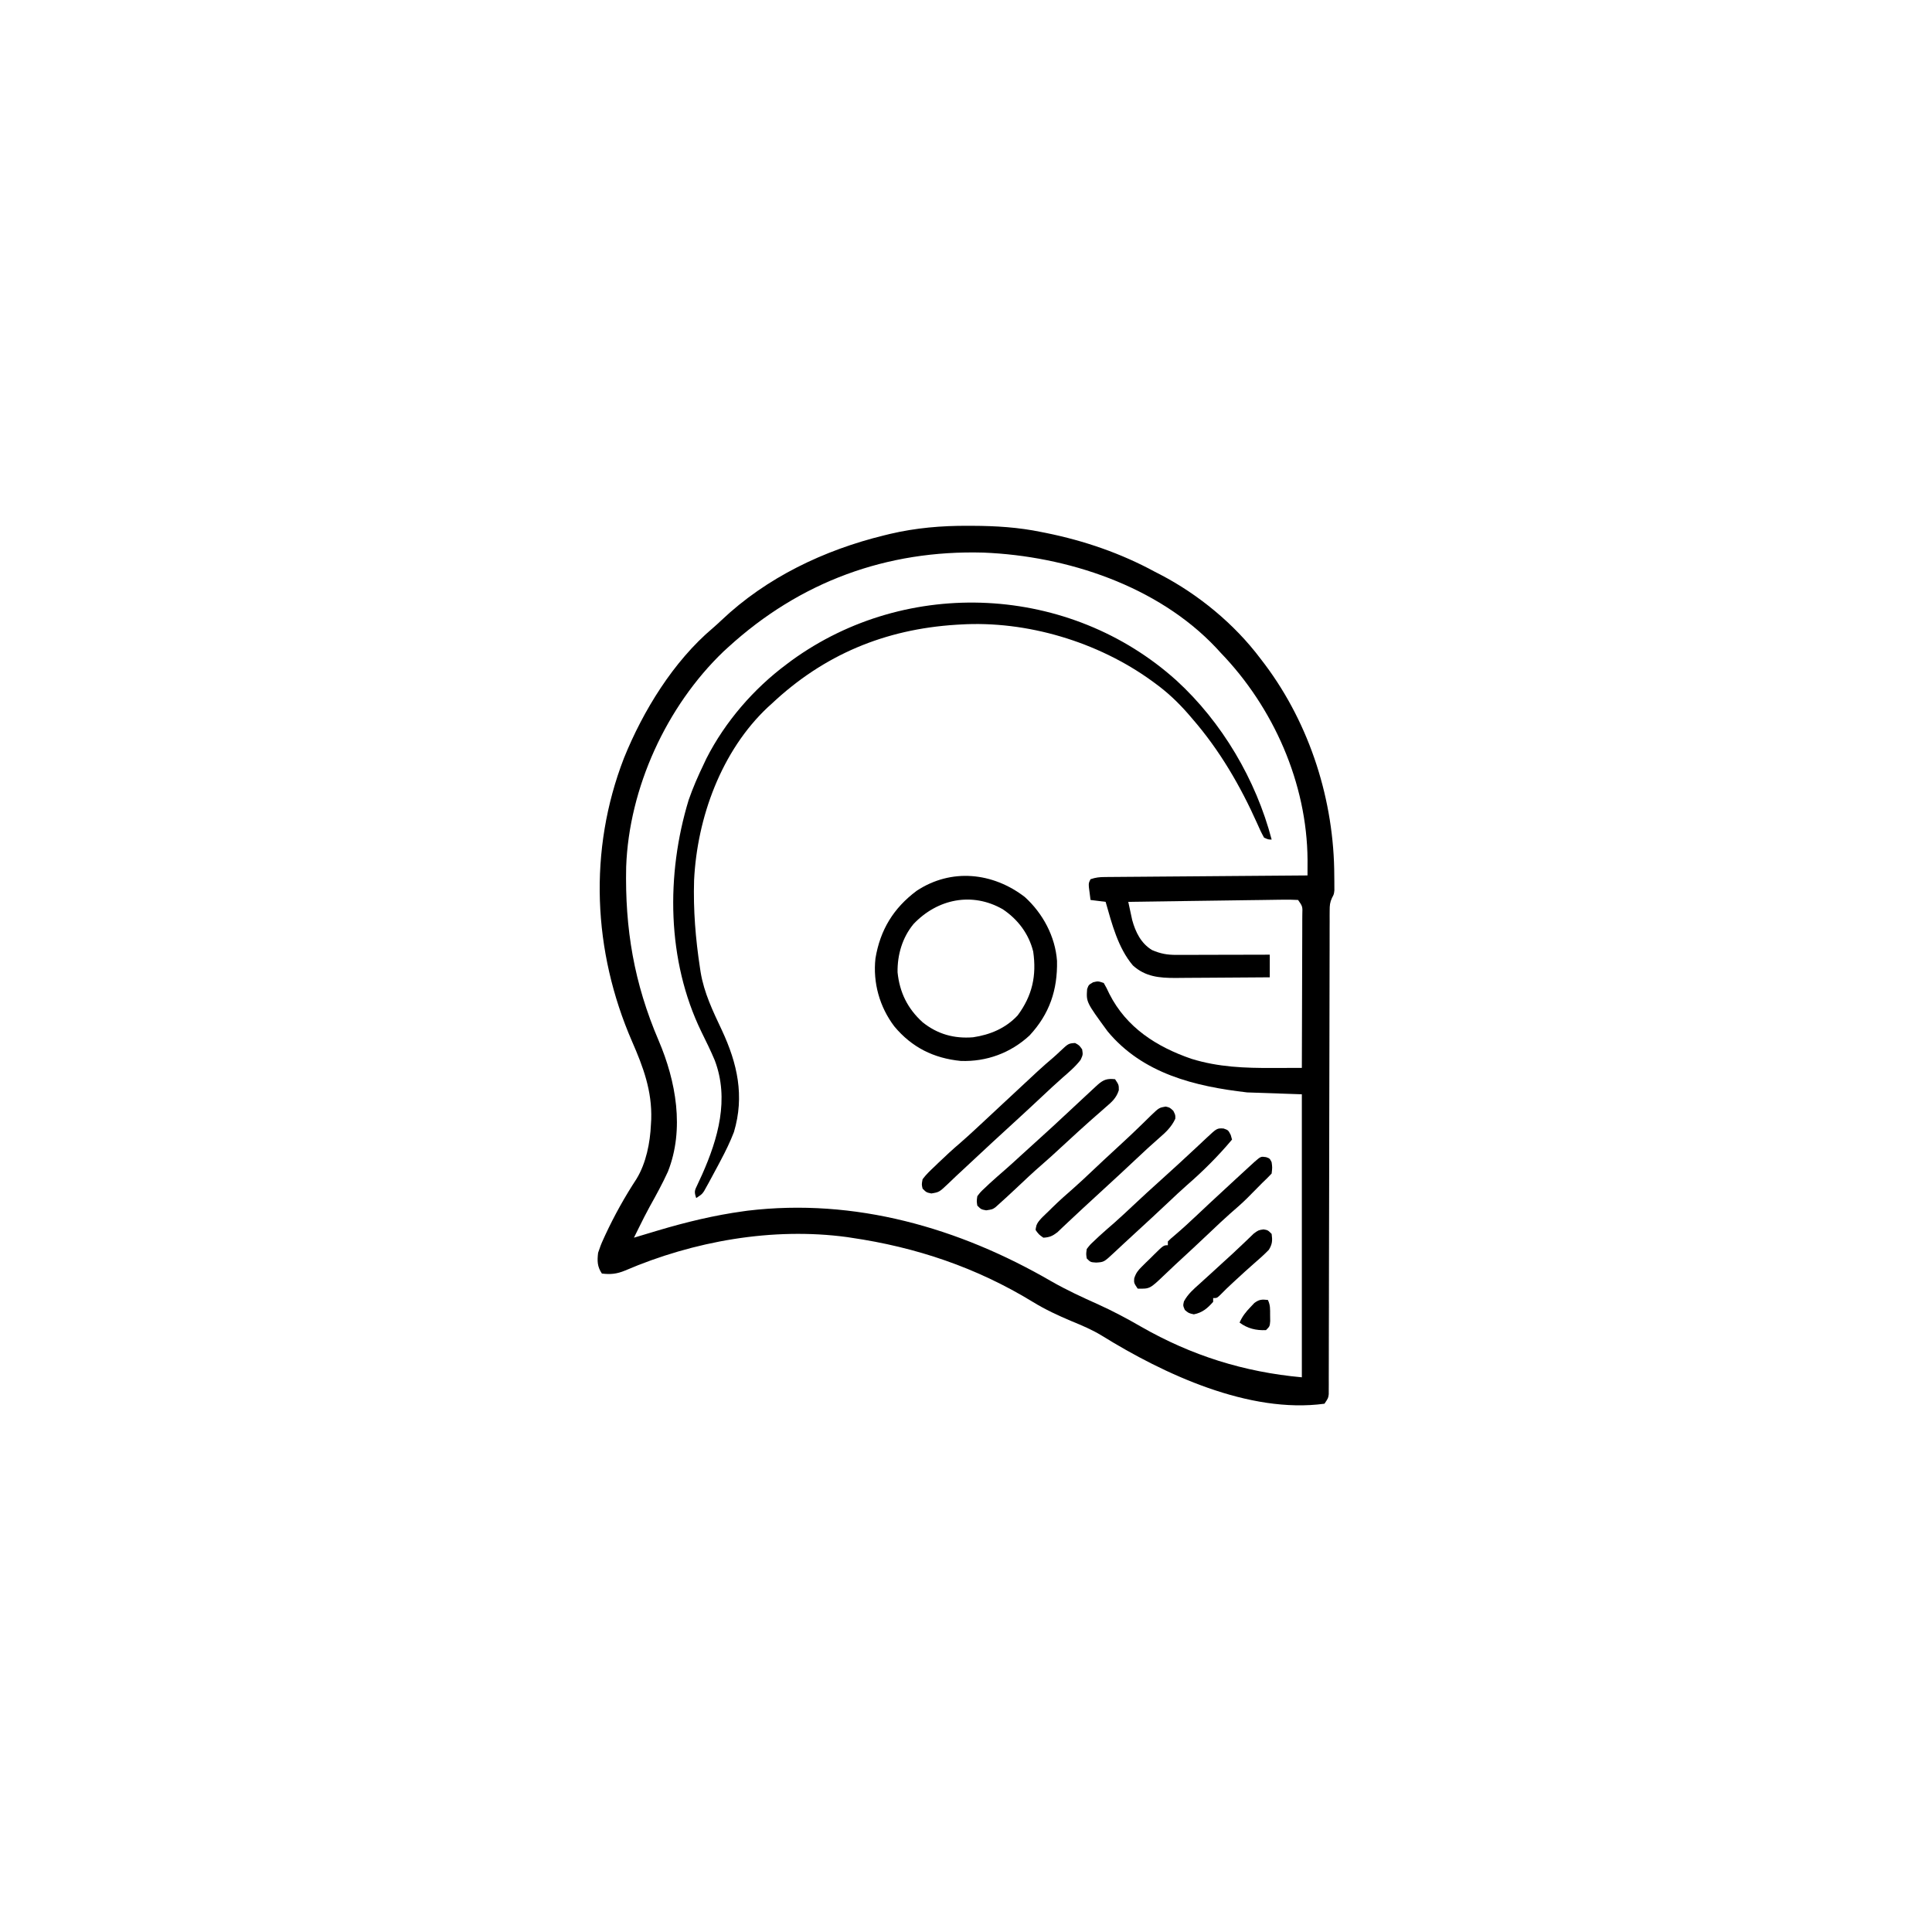 <svg width="300" height="300" viewBox="0 0 300 300" fill="none" xmlns="http://www.w3.org/2000/svg">
<path d="M150.331 81.646C150.555 81.647 150.779 81.647 151.01 81.648C154.643 81.662 158.155 81.877 161.72 82.617C161.965 82.666 162.21 82.714 162.462 82.764C168.363 83.964 174.006 85.897 179.299 88.769C179.585 88.916 179.872 89.063 180.167 89.214C186.106 92.307 191.678 96.893 195.705 102.246C195.939 102.552 196.173 102.858 196.414 103.174C203.431 112.541 207.177 124.362 207.186 136.047C207.189 136.303 207.193 136.56 207.196 136.824C207.197 137.071 207.198 137.319 207.198 137.574C207.199 137.794 207.201 138.015 207.202 138.242C207.131 138.867 207.131 138.867 206.838 139.408C206.505 140.124 206.471 140.598 206.47 141.384C206.468 141.654 206.466 141.924 206.464 142.203C206.465 142.498 206.466 142.794 206.467 143.099C206.466 143.414 206.464 143.729 206.463 144.053C206.46 145.113 206.46 146.172 206.461 147.231C206.459 147.989 206.457 148.747 206.455 149.504C206.45 151.138 206.448 152.772 206.446 154.405C206.445 156.768 206.439 159.131 206.433 161.494C206.422 165.329 206.414 169.164 206.408 172.998C206.407 173.228 206.407 173.458 206.406 173.694C206.403 175.557 206.4 177.419 206.397 179.282C206.394 180.911 206.392 182.539 206.389 184.168C206.389 184.397 206.388 184.627 206.388 184.863C206.381 188.684 206.372 192.504 206.362 196.325C206.355 198.683 206.351 201.041 206.35 203.398C206.348 205.203 206.344 207.008 206.338 208.813C206.337 209.555 206.336 210.297 206.336 211.039C206.337 212.048 206.333 213.057 206.329 214.067C206.33 214.363 206.331 214.659 206.332 214.965C206.33 215.234 206.329 215.504 206.327 215.781C206.326 216.131 206.326 216.131 206.326 216.488C206.252 217.09 206.252 217.09 205.666 217.968C193.974 219.563 180.712 213.363 171.068 207.385C169.571 206.474 168.008 205.814 166.39 205.151C164.305 204.272 162.313 203.349 160.384 202.166C151.641 196.82 142.248 193.658 132.131 192.187C131.933 192.157 131.735 192.126 131.531 192.094C119.967 190.532 107.687 192.727 97.047 197.296C95.787 197.814 94.816 197.923 93.459 197.754C92.728 196.658 92.727 195.799 92.873 194.531C93.122 193.761 93.374 193.094 93.715 192.37C93.85 192.073 93.85 192.073 93.988 191.77C95.389 188.757 97.022 185.829 98.842 183.05C100.325 180.622 100.957 177.43 101.076 174.609C101.091 174.35 101.106 174.09 101.122 173.823C101.263 169.388 99.883 165.694 98.146 161.718C92.052 147.704 91.34 132.038 96.889 117.714C99.857 110.368 104.579 102.68 110.686 97.527C111.141 97.135 111.585 96.73 112.02 96.317C119.03 89.667 127.979 85.406 137.294 83.129C137.587 83.057 137.88 82.985 138.182 82.911C142.222 81.962 146.198 81.626 150.331 81.646ZM113.088 100.488C112.848 100.707 112.608 100.925 112.361 101.151C103.491 109.644 97.668 122.355 97.231 134.602C97.028 144.232 98.454 152.662 102.275 161.58C104.963 167.868 106.32 175.345 103.713 181.933C102.865 183.795 101.881 185.582 100.885 187.368C100.315 188.405 99.786 189.46 99.263 190.521C99.102 190.846 98.941 191.171 98.774 191.506C98.664 191.731 98.553 191.956 98.439 192.187C98.697 192.11 98.697 192.11 98.96 192.03C99.763 191.789 100.566 191.548 101.369 191.308C101.639 191.227 101.91 191.146 102.189 191.062C106.56 189.762 110.91 188.706 115.431 188.086C115.646 188.056 115.86 188.026 116.081 187.995C132.743 185.995 148.907 190.639 163.235 198.953C165.609 200.313 168.058 201.444 170.555 202.559C172.842 203.594 175.019 204.759 177.193 206.012C185.013 210.491 193.172 213.051 202.15 213.867C202.15 199.365 202.15 184.863 202.15 169.922C199.346 169.825 196.543 169.728 193.654 169.629C185.553 168.694 177.441 166.729 171.985 160.145C168.666 155.606 168.666 155.606 168.809 153.583C169.045 152.929 169.045 152.929 169.74 152.527C170.51 152.343 170.51 152.343 171.388 152.636C171.81 153.375 171.81 153.375 172.267 154.339C174.916 159.558 179.572 162.539 184.994 164.41C189.192 165.709 193.283 165.853 197.63 165.834C198.069 165.833 198.509 165.832 198.948 165.831C200.016 165.828 201.083 165.825 202.15 165.82C202.164 162.507 202.174 159.194 202.181 155.881C202.184 154.342 202.188 152.804 202.194 151.266C202.201 149.782 202.204 148.299 202.206 146.815C202.207 146.248 202.209 145.681 202.212 145.114C202.216 144.322 202.217 143.53 202.217 142.738C202.219 142.502 202.221 142.266 202.223 142.022C202.268 140.747 202.268 140.747 201.564 139.746C200.725 139.699 199.916 139.69 199.077 139.706C198.82 139.709 198.563 139.712 198.298 139.715C197.445 139.724 196.592 139.739 195.739 139.753C195.149 139.76 194.559 139.768 193.968 139.775C192.412 139.794 190.857 139.818 189.301 139.841C187.715 139.865 186.128 139.885 184.541 139.906C181.426 139.947 178.312 139.992 175.197 140.039C175.324 140.64 175.454 141.241 175.586 141.841C175.658 142.176 175.731 142.51 175.805 142.855C176.318 144.736 177.182 146.498 178.896 147.528C180.222 148.093 181.227 148.278 182.669 148.275C182.991 148.275 183.314 148.275 183.646 148.275C183.992 148.274 184.339 148.272 184.696 148.27C185.052 148.27 185.408 148.27 185.774 148.269C186.912 148.268 188.049 148.264 189.186 148.26C189.957 148.259 190.728 148.257 191.499 148.256C193.389 148.253 195.28 148.248 197.17 148.242C197.17 149.402 197.17 150.562 197.17 151.757C194.918 151.777 192.667 151.793 190.415 151.803C189.37 151.808 188.324 151.814 187.279 151.824C186.268 151.833 185.257 151.839 184.247 151.841C183.677 151.843 183.107 151.85 182.537 151.857C180.031 151.858 177.862 151.681 175.911 149.91C173.598 147.182 172.646 143.408 171.681 140.039C170.908 139.942 170.135 139.845 169.338 139.746C169.281 139.319 169.226 138.891 169.173 138.464C169.142 138.226 169.112 137.988 169.08 137.743C169.045 137.109 169.045 137.109 169.338 136.523C170.173 136.245 170.701 136.191 171.568 136.184C171.984 136.179 171.984 136.179 172.408 136.175C172.864 136.173 172.864 136.173 173.328 136.17C173.649 136.167 173.969 136.164 174.299 136.161C175.359 136.152 176.42 136.145 177.48 136.137C178.215 136.131 178.949 136.125 179.683 136.119C181.42 136.104 183.157 136.091 184.894 136.079C187.065 136.063 189.237 136.045 191.408 136.027C195.282 135.995 199.155 135.966 203.029 135.937C203.031 135.419 203.032 134.901 203.033 134.384C203.033 134.095 203.034 133.807 203.035 133.51C202.951 121.6 197.735 109.85 189.553 101.367C189.31 101.102 189.068 100.838 188.818 100.566C179.742 90.963 165.659 86.329 152.723 85.808C137.681 85.383 124.205 90.34 113.088 100.488Z" fill="black"/>
<path d="M182.669 105.655C189.748 112.123 195.027 121.085 197.462 130.371C196.942 130.359 196.942 130.359 196.29 130.078C195.888 129.364 195.564 128.688 195.247 127.936C192.62 122.058 189.389 116.491 185.158 111.621C184.805 111.209 184.805 111.209 184.445 110.789C182.866 108.994 181.234 107.456 179.298 106.055C179.144 105.942 178.99 105.829 178.831 105.713C170.487 99.673 159.448 96.346 149.123 96.973C148.915 96.985 148.707 96.997 148.492 97.009C137.406 97.705 127.919 101.66 119.826 109.277C119.632 109.453 119.437 109.628 119.237 109.808C112.009 116.598 108.247 126.966 107.777 136.705C107.64 141.282 108.001 145.769 108.693 150.293C108.726 150.512 108.759 150.731 108.793 150.957C109.321 154.166 110.71 157.036 112.086 159.956C114.514 165.162 115.63 170.182 113.966 175.781C113.383 177.303 112.678 178.737 111.915 180.176C111.794 180.406 111.673 180.636 111.549 180.873C111.163 181.601 110.772 182.327 110.377 183.051C110.253 183.28 110.129 183.51 110.001 183.746C109.822 184.066 109.822 184.066 109.64 184.393C109.535 184.583 109.43 184.773 109.322 184.968C108.986 185.449 108.986 185.449 108.107 186.035C107.762 185 107.861 184.876 108.311 183.931C108.423 183.686 108.536 183.441 108.652 183.189C108.835 182.794 108.835 182.794 109.022 182.391C111.516 176.774 113.262 170.662 110.991 164.657C110.36 163.142 109.624 161.673 108.903 160.199C103.541 149.16 103.399 135.82 106.935 124.219C107.597 122.308 108.401 120.472 109.279 118.652C109.416 118.361 109.554 118.069 109.695 117.769C112.592 112.078 117.05 106.918 122.169 103.125C122.402 102.95 122.635 102.775 122.874 102.594C140.89 89.492 166.14 90.773 182.669 105.655Z" fill="black"/>
<path d="M159.126 139.281C161.93 141.821 163.861 145.419 164.133 149.212C164.224 153.719 162.973 157.441 159.871 160.785C156.933 163.507 153.173 164.89 149.178 164.741C144.974 164.324 141.581 162.633 138.868 159.375C136.58 156.356 135.528 152.593 135.939 148.828C136.673 144.397 138.734 141.011 142.347 138.317C147.715 134.783 154.144 135.457 159.126 139.281ZM141.853 143.481C140.113 145.585 139.329 148.27 139.374 150.979C139.697 154.12 140.93 156.61 143.248 158.723C145.564 160.584 148.134 161.302 151.094 161.069C153.762 160.674 156.17 159.663 158.028 157.665C160.3 154.594 160.979 151.498 160.434 147.747C159.745 144.994 158.057 142.761 155.714 141.192C150.971 138.469 145.577 139.559 141.853 143.481Z" fill="black"/>
<path d="M166.937 161.957C167.578 162.305 167.578 162.305 168.035 162.946C168.164 163.77 168.164 163.77 167.797 164.575C166.981 165.643 165.959 166.497 164.951 167.379C163.912 168.289 162.908 169.234 161.901 170.178C160.565 171.43 159.225 172.678 157.873 173.914C156.681 175.004 155.49 176.096 154.303 177.191C154.147 177.335 153.991 177.479 153.831 177.627C152.76 178.616 151.694 179.611 150.63 180.608C149.896 181.295 149.159 181.979 148.422 182.663C148.014 183.044 147.612 183.432 147.212 183.821C145.839 185.117 145.839 185.117 144.616 185.321C143.847 185.156 143.847 185.156 143.261 184.571C143.106 183.927 143.106 183.927 143.261 183.106C143.819 182.354 144.485 181.731 145.166 181.092C145.355 180.908 145.544 180.725 145.739 180.536C146.83 179.487 147.94 178.463 149.093 177.483C149.906 176.781 150.694 176.053 151.483 175.324C151.644 175.175 151.805 175.025 151.971 174.872C153.221 173.713 154.467 172.55 155.712 171.387C161.668 165.824 161.668 165.824 163.544 164.221C163.907 163.905 164.261 163.579 164.608 163.246C165.909 162.026 165.909 162.026 166.937 161.957Z" fill="black"/>
<path d="M189.991 175.232C190.723 175.489 190.723 175.489 191.108 176.239C191.174 176.475 191.24 176.711 191.309 176.954C189.162 179.511 186.818 181.852 184.298 184.038C183.317 184.9 182.37 185.798 181.421 186.695C179.744 188.273 178.059 189.84 176.357 191.393C175.717 191.977 175.081 192.566 174.446 193.157C174.272 193.319 174.098 193.481 173.918 193.648C173.58 193.962 173.243 194.277 172.907 194.592C171.417 195.976 171.417 195.976 170.215 196.051C169.336 195.996 169.336 195.996 168.75 195.411C168.641 194.722 168.641 194.722 168.75 193.946C169.245 193.298 169.245 193.298 169.922 192.664C170.166 192.433 170.41 192.202 170.662 191.965C171.44 191.261 172.225 190.567 173.021 189.884C173.997 189.024 174.943 188.134 175.891 187.244C177.36 185.867 178.839 184.504 180.34 183.162C181.144 182.44 181.943 181.712 182.74 180.982C182.883 180.85 183.027 180.719 183.175 180.583C184.016 179.811 184.852 179.035 185.685 178.256C185.872 178.082 186.058 177.908 186.25 177.729C186.614 177.388 186.978 177.047 187.341 176.705C188.971 175.181 188.971 175.181 189.991 175.232Z" fill="black"/>
<path d="M196.598 179.681C197.166 179.883 197.166 179.883 197.459 180.469C197.568 181.293 197.568 181.293 197.459 182.227C196.989 182.733 196.497 183.219 195.994 183.691C195.741 183.948 195.488 184.204 195.228 184.467C194.967 184.731 194.706 184.995 194.437 185.266C194.179 185.528 193.92 185.79 193.653 186.06C192.816 186.888 191.93 187.655 191.04 188.426C190.012 189.331 189.022 190.275 188.029 191.217C186.196 192.949 184.36 194.676 182.498 196.376C181.933 196.897 181.375 197.424 180.825 197.96C178.546 200.139 178.546 200.139 176.658 200.098C176.072 199.219 176.072 199.219 176.121 198.5C176.397 197.656 176.705 197.27 177.334 196.65C177.529 196.456 177.724 196.263 177.924 196.063C178.129 195.866 178.333 195.668 178.544 195.465C178.747 195.262 178.951 195.059 179.16 194.85C180.677 193.359 180.677 193.359 181.345 193.359C181.345 193.166 181.345 192.973 181.345 192.774C181.779 192.342 181.779 192.342 182.376 191.843C183.6 190.802 184.774 189.72 185.941 188.617C186.352 188.23 186.764 187.843 187.175 187.457C187.377 187.266 187.58 187.076 187.788 186.88C189.097 185.653 190.415 184.437 191.737 183.224C192.042 182.944 192.347 182.663 192.652 182.383C193.1 181.97 193.549 181.558 193.998 181.146C194.256 180.91 194.514 180.673 194.78 180.429C195.782 179.558 195.782 179.558 196.598 179.681Z" fill="black"/>
<path d="M173.145 167.578C173.731 168.457 173.731 168.457 173.73 169.285C173.349 170.5 172.64 171.118 171.698 171.918C171.526 172.071 171.353 172.224 171.175 172.382C170.825 172.691 170.473 172.999 170.12 173.305C169.46 173.877 168.812 174.463 168.164 175.049C167.933 175.257 167.701 175.465 167.462 175.679C166.554 176.499 165.656 177.33 164.759 178.162C163.769 179.079 162.778 179.992 161.756 180.872C160.392 182.05 159.087 183.291 157.776 184.527C156.877 185.372 155.973 186.211 155.052 187.032C154.892 187.175 154.733 187.319 154.569 187.466C154.102 187.793 154.102 187.793 153.131 187.94C152.344 187.793 152.344 187.793 151.758 187.207C151.648 186.518 151.648 186.518 151.758 185.743C152.253 185.095 152.253 185.095 152.93 184.461C153.173 184.231 153.416 184.002 153.666 183.765C154.466 183.042 155.269 182.325 156.087 181.623C156.891 180.922 157.676 180.202 158.46 179.48C159.522 178.503 160.588 177.531 161.664 176.569C162.906 175.455 164.127 174.321 165.345 173.182C166.751 171.866 168.159 170.551 169.574 169.245C169.854 168.986 170.134 168.727 170.422 168.461C171.363 167.636 171.899 167.454 173.145 167.578Z" fill="black"/>
<path d="M181.002 171.826C181.641 171.973 181.641 171.973 182.19 172.485C182.52 173.145 182.52 173.145 182.501 173.712C181.927 174.975 181.017 175.833 179.98 176.723C178.772 177.772 177.603 178.857 176.44 179.956C174.76 181.538 173.07 183.108 171.366 184.664C170.599 185.366 169.835 186.07 169.072 186.776C168.75 187.073 168.428 187.37 168.106 187.666C167.329 188.38 166.557 189.099 165.794 189.828C165.372 190.225 165.372 190.225 164.941 190.631C164.57 190.986 164.57 190.986 164.191 191.349C163.427 191.933 162.967 192.136 162.012 192.188C161.316 191.693 161.316 191.693 160.84 191.016C160.95 190.09 161.256 189.612 161.912 188.968C162.072 188.809 162.233 188.651 162.398 188.487C162.567 188.324 162.735 188.162 162.909 187.994C163.07 187.835 163.23 187.676 163.396 187.512C164.461 186.467 165.568 185.48 166.695 184.503C167.664 183.651 168.6 182.765 169.537 181.879C169.95 181.49 170.363 181.102 170.776 180.714C170.978 180.523 171.181 180.333 171.389 180.137C172.371 179.217 173.358 178.304 174.351 177.397C175.229 176.593 176.091 175.776 176.943 174.945C177.14 174.755 177.336 174.565 177.539 174.37C177.922 174 178.302 173.628 178.678 173.252C179.974 172.008 179.974 172.008 181.002 171.826Z" fill="black"/>
<path d="M196.199 190.9C196.875 191.016 196.875 191.016 197.461 191.602C197.599 192.633 197.571 193.18 197.022 194.074C196.271 194.843 195.491 195.543 194.674 196.241C193.756 197.04 192.862 197.862 191.968 198.688C191.724 198.913 191.724 198.913 191.475 199.142C190.79 199.776 190.12 200.409 189.473 201.083C188.965 201.563 188.965 201.563 188.379 201.563C188.379 201.756 188.379 201.95 188.379 202.149C187.506 203.146 186.687 203.838 185.376 204.09C184.57 203.907 184.57 203.907 183.984 203.412C183.691 202.735 183.691 202.735 183.84 202.081C184.458 200.934 185.327 200.191 186.292 199.329C186.489 199.149 186.686 198.969 186.889 198.784C187.291 198.417 187.694 198.052 188.098 197.687C188.76 197.088 189.418 196.484 190.074 195.878C190.498 195.488 190.924 195.101 191.351 194.714C191.932 194.18 192.503 193.643 193.07 193.095C193.214 192.958 193.358 192.821 193.506 192.68C193.902 192.304 194.294 191.924 194.686 191.544C195.41 191.016 195.41 191.016 196.199 190.9Z" fill="black"/>
<path d="M196.875 201.856C197.274 202.654 197.218 203.309 197.223 204.199C197.227 204.514 197.231 204.828 197.235 205.152C197.168 205.957 197.168 205.957 196.582 206.543C195.041 206.607 193.728 206.297 192.48 205.371C192.908 204.399 193.446 203.716 194.183 202.954C194.379 202.747 194.574 202.54 194.775 202.327C195.538 201.761 195.947 201.759 196.875 201.856Z" fill="black"/>
<path d="M162.598 188.379C162.598 189.319 162.42 189.613 162.012 190.43C161.901 190.915 161.801 191.403 161.719 191.895C161.261 191.528 161.261 191.528 160.84 191.016C160.84 190.052 161.219 189.752 161.884 189.038C162.119 188.821 162.355 188.603 162.598 188.379Z" fill="black"/>
</svg>
